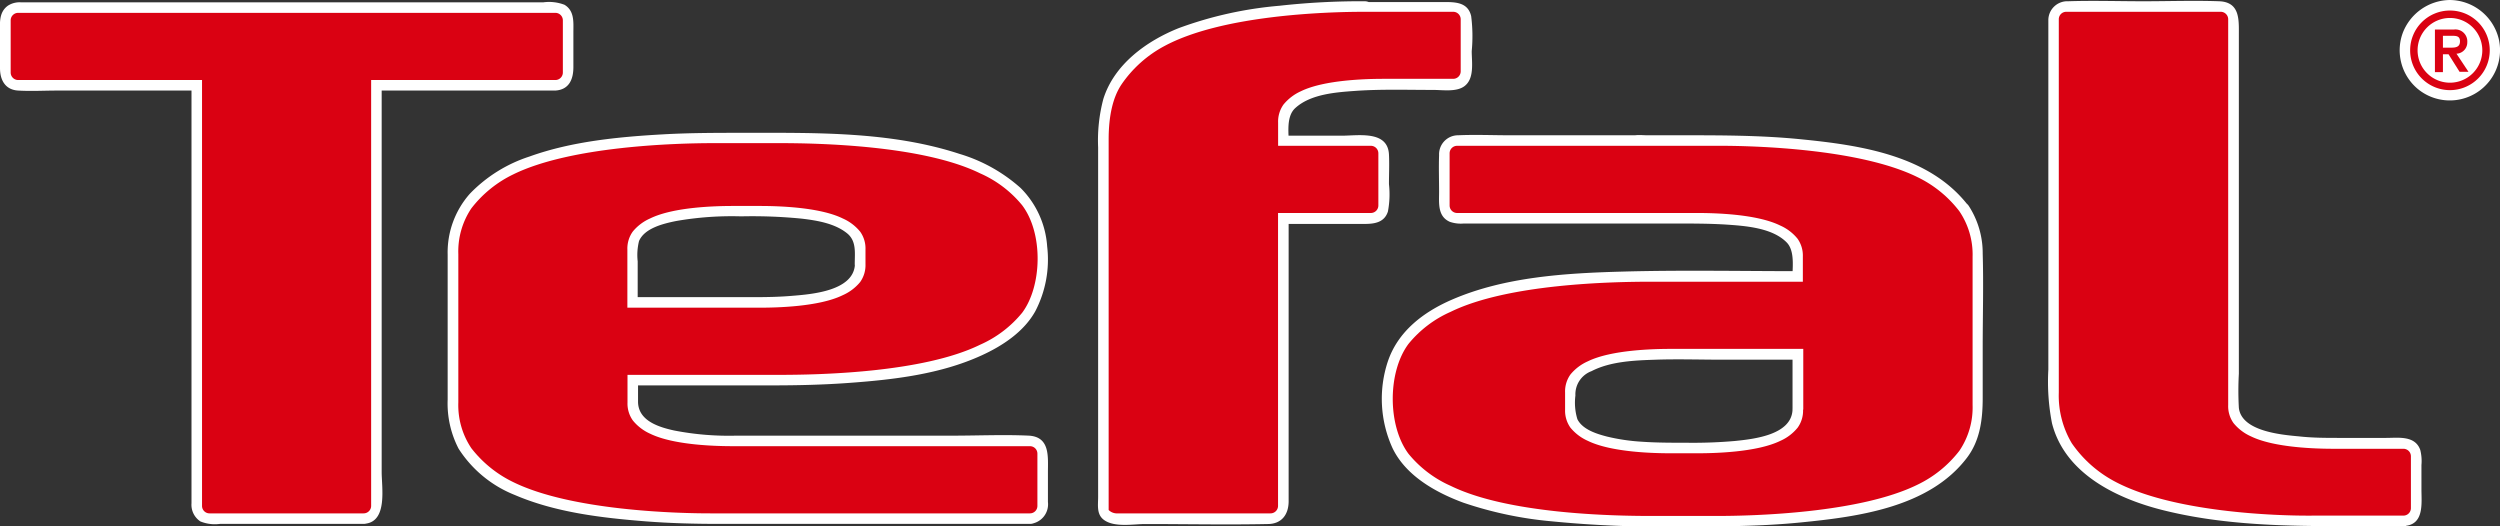 <svg xmlns="http://www.w3.org/2000/svg" viewBox="0 0 356.13 75"><rect x="0" y="0" width="356.13" height="75" fill="#333333" stroke="none"/><defs><style>.cls-1{fill:#fff;}.cls-2{fill:#da0112;}</style></defs><g id="Layer_2" data-name="Layer 2"><g id="svg4403"><g id="path2534"><path class="cls-1" d="M342.36,73.45a1.07,1.07,0,0,0,1.08-1.07V65a1.07,1.07,0,0,0-1.08-1.07h-9.9c-2.32,0-8.44-.12-11.81-1.77a6.74,6.74,0,0,1-2.48-1.89,4.14,4.14,0,0,1-.76-2.56V2.75a1.07,1.07,0,0,0-1.07-1.07h-22a1.06,1.06,0,0,0-1.06,1.07V55.91a13.28,13.28,0,0,0,1.85,7.23,17.26,17.26,0,0,0,6,5.38c8.17,4.44,23,5,28.62,4.93h12.62"/><path class="cls-1" d="M342.76,74.9c2.57-.35,2.18-3.27,2.18-5.14V66.25a6.5,6.5,0,0,0-.17-2.16c-.74-2.08-3.12-1.71-4.86-1.71h-6.57c-2,0-3.92,0-5.87-.22-2.55-.23-8.16-.74-8.54-4.06a43.77,43.77,0,0,1,0-4.86V4.93c0-2.13.16-4.63-2.8-4.75-3.58-.13-7.19,0-10.77,0s-7.18-.12-10.75,0a2.7,2.7,0,0,0-2.82,2.7c0,.65,0,1.31,0,2V52.66a30.94,30.94,0,0,0,.52,7.63c1.86,7.31,9.46,10.85,16.16,12.47,9.8,2.39,19.91,2.19,29.92,2.19h4a1.5,1.5,0,0,0,0-3c-7.44,0-14.94.24-22.37-.41-6.23-.54-13.22-1.39-18.7-4.65-3.23-1.93-5.75-4.8-6.35-8.59a19.51,19.51,0,0,1-.17-3.15V5.57a17.91,17.91,0,0,0,0-2.43c0-.05,0-.35,0-.38s-.52.29-.37.42.37,0,.43,0H314.6a5.42,5.42,0,0,0,1.45,0c.05,0,.24,0,.27,0s-.29-.49-.41-.37,0,.45,0,.52V56.42c0,.41,0,.83,0,1.24.11,3.65,3,5.66,6.23,6.6,4.34,1.25,9,1.12,13.45,1.12h6.11c.09,0,.52.07.59,0s.48.38-.14-.21c-.44-.42-.13-.18-.21,0a3.35,3.35,0,0,0,0,1v4.72a10.84,10.84,0,0,0,0,1.14c.06.6,0,0,0,0a1.51,1.51,0,0,0-1.05,1.85,1.54,1.54,0,0,0,1.84,1.05Z"/></g><g id="path2536"><path class="cls-1" d="M194.4,1.68c-5.62,0-20.45.48-28.62,4.93a17.19,17.19,0,0,0-6,5.39c-1.22,1.8-1.85,4.41-1.85,7.88V72.65a1.66,1.66,0,0,0,1.06.48h22a1.07,1.07,0,0,0,1.07-1.07V30.34h13.22a1.07,1.07,0,0,0,1.07-1.07V21.85a1.07,1.07,0,0,0-1.07-1.08H182.07v-3.3a4.19,4.19,0,0,1,.76-2.57A6.83,6.83,0,0,1,185.31,13c3.37-1.65,9.49-1.77,11.81-1.77H207a1.07,1.07,0,0,0,1.08-1.07V2.75A1.07,1.07,0,0,0,207,1.68H194.4"/><path class="cls-1" d="M194.4.18a104.81,104.81,0,0,0-12.14.64A54.94,54.94,0,0,0,167.93,4c-4.61,1.84-9.22,5.17-10.76,10.11a23,23,0,0,0-.74,6.87v49.8c0,1.24-.26,2.58.94,3.36,1.51,1,4.1.51,5.78.51,5.8,0,11.62.12,17.42,0,2,0,3-1.35,3-3.25v-41l-1.5,1.5h12.29c1.39,0,2.84-.18,3.35-1.76a13.1,13.1,0,0,0,.15-3.91c0-1.4.07-2.83,0-4.23-.18-3.45-4.38-2.67-6.75-2.67h-9l1.5,1.5c0-1.69-.47-4.21.92-5.45,2.2-2,5.83-2.24,8.64-2.44,3.65-.25,7.33-.13,11-.13,1.34,0,3.27.32,4.42-.52,1.48-1.08,1.06-3.42,1.06-5a22.49,22.49,0,0,0-.08-5c-.47-2-2.3-2-3.94-2H194.4a1.5,1.5,0,0,0,0,3h11.71c.35,0,1.12.2.7-.21s-.17-.08-.21.2a7.79,7.79,0,0,0,0,1.08V7.32a16.56,16.56,0,0,0,0,2.44c0,.29-.16.55.21.2s.16-.14-.07-.21a8.43,8.43,0,0,0-2.07,0h-3a86.61,86.61,0,0,0-11.16.39c-3.17.42-7,1.2-9,4-1.32,1.88-1,4.44-1,6.62a1.52,1.52,0,0,0,1.5,1.5h12.65a1.27,1.27,0,0,0,.39,0s.11,0,.13,0h0c.18,0,0-.1-.4-.31-.09,0,.06-.14,0,.14a3.09,3.09,0,0,0,0,.68v4.45a7.15,7.15,0,0,0,0,1.79c.07.24-.08.14,0,.14s.41-.22.29-.32-.89,0-1.1,0h-12a1.52,1.52,0,0,0-1.5,1.5V70.9c0,.19-.12.95,0,1.09s.36-.41.4-.36-.46,0-.52,0H160.27a5,5,0,0,1-1.28,0l.44,1.06V24.09c0-1.33,0-2.66,0-4a19.12,19.12,0,0,1,.37-4.21A11.38,11.38,0,0,1,164,9.63C168.37,6,174.7,4.84,180.21,4.08a99,99,0,0,1,14.19-.9,1.5,1.5,0,0,0,0-3Z"/></g><g id="path2538"><path class="cls-1" d="M51.8,73.13a1.07,1.07,0,0,0,1.07-1.07V11.4H79.11a1.07,1.07,0,0,0,1.07-1.07V2.9a1.07,1.07,0,0,0-1.07-1.07H2.59A1.07,1.07,0,0,0,1.52,2.9v7.43A1.07,1.07,0,0,0,2.59,11.4H28.78V72.06a1.06,1.06,0,0,0,1.06,1.07h22"/><path class="cls-1" d="M52.2,74.58c3-.49,2.17-5.18,2.17-7.34V11.4l-1.5,1.5H77.48c.53,0,1.08,0,1.62,0,2-.12,2.58-1.65,2.58-3.34V4.61c0-1.44.18-3.06-1.27-3.93a6.16,6.16,0,0,0-3-.35h-71c-1.15,0-2.3,0-3.45,0A3.07,3.07,0,0,0,1.14.8C-.22,1.76,0,3.38,0,4.83V9.71c0,1.65.72,3.08,2.58,3.19s3.72,0,5.56,0H28.78l-1.5-1.5V66.8c0,1.63,0,3.26,0,4.88a2.84,2.84,0,0,0,1.27,2.6,5.46,5.46,0,0,0,2.78.35H51.8a1.5,1.5,0,0,0,0-3H33.66a23.83,23.83,0,0,0-3.38,0c-.08,0-.28,0-.34,0s-.08,0-.08,0,.22.54.42.43c0,0,0-.21,0-.24a6.59,6.59,0,0,0,0-1.6V11.4a1.52,1.52,0,0,0-1.5-1.5H5.22a12.4,12.4,0,0,0-2.36,0c-.72.15.63.07.16.42A5.65,5.65,0,0,0,3,9V4.2C3,4,3.14,3.05,3,2.94c.3.27-.61.23-.35.39a2.69,2.69,0,0,0,.85,0h74.8c.1,0,.68.07.75,0s-.25-.53-.39-.33,0,1.33,0,1.61V9.39a4.91,4.91,0,0,0,0,.94l.43-.43h0s-.2,0-.25,0a10.77,10.77,0,0,0-2.34,0H52.87a1.52,1.52,0,0,0-1.5,1.5V71.51a2.67,2.67,0,0,0,0,.4c0,.36-.13-.2,0-.22-1.9.3-1.09,3.19.8,2.89Z"/></g><g id="path2540"><path class="cls-1" d="M146.71,73.13a1.06,1.06,0,0,0,1.07-1.07V64.63a1.06,1.06,0,0,0-1.07-1.07H104.45c-2.32,0-8.44-.12-11.82-1.77a6.71,6.71,0,0,1-2.47-1.88,4.13,4.13,0,0,1-.77-2.57V53.4H111c5.62,0,20.45-.29,28.61-4.29a16.15,16.15,0,0,0,6-4.56c2.81-3.75,3.06-11.25,0-15.31a16.11,16.11,0,0,0-6-4.55c-8.16-4-23-4.3-28.61-4.3h-9.25c-5.62,0-20.44.44-28.61,4.44a16.69,16.69,0,0,0-6,4.86,11,11,0,0,0-1.85,6.51V57.33a11,11,0,0,0,1.85,6.51,16.78,16.78,0,0,0,6,4.85c8.17,4,23,4.47,28.61,4.44ZM123.29,37.61a4.15,4.15,0,0,1-.76,2.57,6.73,6.73,0,0,1-2.48,1.87c-3.37,1.66-9.49,1.78-11.81,1.78H89.37V35.54A4.16,4.16,0,0,1,90.13,33a6.64,6.64,0,0,1,2.48-1.88c3.37-1.66,9.49-1.78,11.81-1.78h3.82c2.32,0,8.44.12,11.81,1.78A6.64,6.64,0,0,1,122.53,33a4.1,4.1,0,0,1,.76,2.56v2.07"/><path class="cls-1" d="M146.71,74.63a2.8,2.8,0,0,0,2.57-3.12V67.25c0-2.17.32-5-2.69-5.19-3.62-.17-7.29,0-10.91,0H104.87a40.65,40.65,0,0,1-8.81-.73c-2.21-.48-5.12-1.38-5.17-4.06,0-1.29,0-2.58,0-3.87l-1.5,1.5h20.37c3.76,0,7.52-.08,11.27-.36,6.31-.46,12.94-1.24,18.75-3.89,3-1.36,6.08-3.38,7.71-6.33a15.94,15.94,0,0,0,1.68-9.23,13,13,0,0,0-3.77-8.3,22.92,22.92,0,0,0-8.72-4.87c-9.77-3.2-20.41-3-30.58-3-3.9,0-7.79,0-11.68.22-6.36.36-13,1-19,3.16a20.6,20.6,0,0,0-8.49,5.3,12.61,12.61,0,0,0-3.16,8.69c0,3.21,0,6.42,0,9.63v11a14,14,0,0,0,1.56,7,16.93,16.93,0,0,0,8,6.59C79.13,73,85.69,73.77,92,74.27c3.48.27,7,.36,10.45.36h44.28a1.5,1.5,0,0,0,0-3h-39.9A153.1,153.1,0,0,1,87,70.75c-6-.77-13-2-17.41-6.39a9.65,9.65,0,0,1-2.79-7.19V41.27c0-3.26-.51-7.33,1.24-10.22,3.27-5.42,10.79-7,16.54-7.91A104.79,104.79,0,0,1,101,21.9a207.08,207.08,0,0,1,23.37.64c6,.63,12.68,1.67,17.71,5.32a10,10,0,0,1,4.16,7.41c.28,2.81-.11,6-1.82,8.39s-4.92,4.05-7.75,5.06a47.76,47.76,0,0,1-8.84,2.09,110.5,110.5,0,0,1-16.26,1.09c-6.63,0-13.25,0-19.88,0H89.39a1.52,1.52,0,0,0-1.5,1.5c0,3.08-.47,6.42,2.24,8.58,3.29,2.63,8.15,2.9,12.18,3,3.07.11,6.15,0,9.22,0H146.2c.07,0,.39,0,.44,0s-.2-.5-.36-.3,0,1.3,0,1.58v4.78a3.18,3.18,0,0,0,0,.69c.15.52-.48-.06.43-.18a1.55,1.55,0,0,0-1.5,1.5A1.5,1.5,0,0,0,146.71,74.63Z"/><path class="cls-1" d="M121.79,37.61c-.14,3.85-6.19,4.31-9.06,4.54-1.79.15-3.59.18-5.39.18h-18l1.5,1.5v-6.6a8.23,8.23,0,0,1,.19-2.89c.79-1.86,3.53-2.5,5.31-2.86a46,46,0,0,1,9.23-.66,71.66,71.66,0,0,1,8.67.33c2.17.26,4.73.68,6.47,2.12,1.32,1.1,1.05,2.79,1.05,4.34a1.5,1.5,0,0,0,3,0c0-1.6.15-3.3-.59-4.77-1.1-2.16-3.57-3.32-5.79-3.94a41.62,41.62,0,0,0-11.13-1.08,70.43,70.43,0,0,0-10.16.5c-4.28.62-9.2,2.39-9.25,7.45,0,2.69,0,5.37,0,8.06a1.52,1.52,0,0,0,1.5,1.5H101.5A105.36,105.36,0,0,0,114.44,45c4.42-.55,10.16-2,10.35-7.37.07-1.93-2.93-1.93-3,0Z"/></g><g id="path2542"><path class="cls-1" d="M279.1,30.07a16.6,16.6,0,0,0-6-4.86c-8.16-4-23-4.47-28.61-4.44H207.57a1.07,1.07,0,0,0-1.07,1.08v7.42a1.07,1.07,0,0,0,1.07,1.07h34.19c2.33,0,8.45.12,11.82,1.78A6.62,6.62,0,0,1,256.06,34a4.16,4.16,0,0,1,.76,2.56v3.57H235.26c-5.62,0-20.44.29-28.61,4.29a16.13,16.13,0,0,0-6,4.56c-3,4-3,11.67,0,15.67a16.21,16.21,0,0,0,6,4.56c8.17,4,23,4.29,28.61,4.29h9.25c5.62,0,20.45-.44,28.61-4.44a16.58,16.58,0,0,0,6-4.85A11,11,0,0,0,281,57.7V36.57A11,11,0,0,0,279.1,30.07ZM256.85,58.35a4.13,4.13,0,0,1-.77,2.57,6.6,6.6,0,0,1-2.47,1.88c-3.38,1.65-9.5,1.77-11.82,1.77H238c-2.32,0-8.44-.12-11.81-1.77a6.73,6.73,0,0,1-2.48-1.88,4.19,4.19,0,0,1-.76-2.57V55.92a4.17,4.17,0,0,1,.76-2.57,6.73,6.73,0,0,1,2.48-1.88c3.37-1.65,9.49-1.77,11.81-1.77h18.88v8.65"/><path class="cls-1" d="M280.4,29.31c-5.54-7.22-15.46-8.64-23.95-9.48-5.66-.56-11.32-.56-17-.56h-4.8c-.85,0-2.13-.21-2.78.44l1.06-.44H215.05c-2.43,0-4.89-.11-7.32,0A2.71,2.71,0,0,0,205,22.1c-.06,1.74,0,3.5,0,5.25,0,1.58-.23,3.47,1.53,4.25a4.86,4.86,0,0,0,2,.24h30c2.4,0,4.81,0,7.21.14,2.78.19,6.68.43,8.77,2.55,1.27,1.28.79,3.93.79,5.6l1.5-1.5c-8.58,0-17.17-.18-25.74.06-8.05.22-16.76.75-24.24,4-4.05,1.76-7.69,4.51-9.13,8.83a16.92,16.92,0,0,0,.67,12.3c1.89,3.95,6.15,6.33,10.1,7.79A54.1,54.1,0,0,0,221,74.26a158.69,158.69,0,0,0,18.11.74c5.79,0,11.56,0,17.33-.57,8.23-.81,18.37-2.14,23.74-9.2,1.9-2.48,2.26-5.53,2.26-8.56V49.49c0-4.45.13-8.92,0-13.36a12.37,12.37,0,0,0-2-6.82c-1.11-1.56-3.71-.07-2.59,1.51,1.52,2.15,1.64,4.64,1.64,7.16V45c0,4.22,0,8.44,0,12.66a9.53,9.53,0,0,1-1.73,5.88,15.56,15.56,0,0,1-5.38,4.2,39.07,39.07,0,0,1-11.19,3.07,116.75,116.75,0,0,1-18,1.16c-5,0-9.93.08-14.89-.16a90.55,90.55,0,0,1-11.95-1.28,31.35,31.35,0,0,1-11.13-3.87,10.73,10.73,0,0,1-4.2-4.38,13.1,13.1,0,0,1-1.08-5.49A12.78,12.78,0,0,1,201.13,51a11,11,0,0,1,4.05-4.1A31.69,31.69,0,0,1,216.5,43a89.86,89.86,0,0,1,11.93-1.26c9.1-.43,18.27-.15,27.38-.15h1a1.52,1.52,0,0,0,1.5-1.5,38.32,38.32,0,0,0-.06-4.42c-.39-3.14-3.21-4.86-6-5.7a38.3,38.3,0,0,0-10.94-1.17H209c-.15,0-1.28-.13-1.38,0,.33-.42.28.85.42.18a3.18,3.18,0,0,0,0-.69V23a4.12,4.12,0,0,0,0-.86c-.14-.66-.05.58-.41.17.17.2,1.69,0,1.93,0h21.87c.82,0,2,.19,2.61-.44l-1.06.44c11,0,22.15-.48,32.89,2.06,4.47,1.06,9.08,2.72,12,6.49a1.54,1.54,0,0,0,2.05.54A1.51,1.51,0,0,0,280.4,29.31Z"/><path class="cls-1" d="M255.35,58.35c-.13,3.6-5.47,4.19-8.22,4.47a68.67,68.67,0,0,1-6.88.25c-2.14,0-4.29,0-6.43-.15a27.86,27.86,0,0,1-4.9-.73c-1.47-.38-3.49-1-4.22-2.48a8.1,8.1,0,0,1-.28-3.37,3.52,3.52,0,0,1,2.3-3.47c2.7-1.4,6.14-1.53,9.12-1.63,3.19-.11,6.4,0,9.6,0h11.41l-1.5-1.5v8.65a1.5,1.5,0,0,0,3,0V49.7a1.52,1.52,0,0,0-1.5-1.5H245.44c-3.86,0-7.77-.14-11.62.15-3.63.26-8,.73-10.74,3.42a6.1,6.1,0,0,0-1.66,4.57,12.52,12.52,0,0,0,.3,4c1.3,3.85,6.18,4.87,9.7,5.33a62.53,62.53,0,0,0,8.09.39,67.7,67.7,0,0,0,9-.41c4.31-.58,9.64-2.13,9.83-7.31.07-1.93-2.93-1.93-3,0Z"/></g><g id="path2544"><path class="cls-1" d="M348,6.79V5.1h1.25c.6,0,1.18,0,1.18.78s-.52.91-1.27.91Zm0,.94h.8l1.57,2.5h1.27l-1.71-2.58A1.61,1.61,0,0,0,351.47,6a1.7,1.7,0,0,0-1.94-1.79h-2.67v6.07H348V7.73"/><path class="cls-1" d="M349.45,6.79V5.1L348,6.6h.81c.31,0,.61,0,.91,0l-.4,0a1.55,1.55,0,0,1,.31.07l-.36-.15a1,1,0,0,1,.17.1l-.3-.23a.47.47,0,0,1,.1.1l-.24-.3a.41.41,0,0,1,.07.11l-.15-.36a1.55,1.55,0,0,1,.06.23l-.06-.4a2.29,2.29,0,0,1,0,.37l.05-.4a1.11,1.11,0,0,1-.07.26l.15-.35-.08.13.24-.3-.11.1.31-.23-.15.08.36-.15a1.09,1.09,0,0,1-.3.07l.4-.05a6.88,6.88,0,0,1-.91,0H348a1.54,1.54,0,0,0-1.06.44,1.52,1.52,0,0,0-.44,1.06,1.5,1.5,0,0,0,.44,1.06,1.54,1.54,0,0,0,1.06.44h1c.17,0,.35,0,.52,0a4.57,4.57,0,0,0,.73-.1,2.85,2.85,0,0,0,.31-.12,2.23,2.23,0,0,0,.31-.15,2.11,2.11,0,0,0,1-1.61,2.92,2.92,0,0,0,0-1,1.55,1.55,0,0,0-.13-.36,1.92,1.92,0,0,0-.39-.61A2.44,2.44,0,0,0,350.9,4l-.16-.09a3.13,3.13,0,0,0-.51-.19,3.75,3.75,0,0,0-.57-.09,5.24,5.24,0,0,0-.56,0H348a1.52,1.52,0,0,0-1.5,1.5V6.79a1.54,1.54,0,0,0,.44,1.06,1.47,1.47,0,0,0,1.06.44A1.46,1.46,0,0,0,349,7.85,1.54,1.54,0,0,0,349.45,6.79Z"/><path class="cls-1" d="M348,9.23h.8l-1.3-.75,1.32,2.1L349,11a1.61,1.61,0,0,0,1.38.78h1.21a1.5,1.5,0,0,0,1.29-2.25l-1.7-2.58-1.3,2.25a3.69,3.69,0,0,0,1.74-.56,3.21,3.21,0,0,0,1.18-1.54,3.43,3.43,0,0,0-.38-3,3.44,3.44,0,0,0-2.9-1.39h-2.66a1.52,1.52,0,0,0-1.5,1.5v6.07a1.52,1.52,0,0,0,1.5,1.5H348a1.52,1.52,0,0,0,1.5-1.5V7.73a1.5,1.5,0,0,0-3,0v2.5l1.5-1.5h-1.09l1.5,1.5V4.16l-1.5,1.5h2.66l.36,0s-.34-.07-.2,0l.11,0c.08,0,.36.13.1,0s0,0,0,0,.26.18,0,0,0,0,0,0-.16-.16-.14-.18a.41.41,0,0,1,.07.11s0,.06.05.08-.12-.34-.07-.18l.06.2c0,.07.06.33,0,0s0,0,0,.1,0,.38,0,.09,0,0,0,.08a1,1,0,0,0,0,.1c0,.13.16-.28.07-.18l0,.09c-.09.19.11-.15.11-.14s-.16.15-.19.2.27-.17.16-.13a.35.35,0,0,0-.13.08c-.1.08.17-.07.18-.07l-.15,0c-.11,0-.49.09,0,0a1.61,1.61,0,0,0-1.29.75,1.49,1.49,0,0,0,0,1.51l1.7,2.58,1.3-2.26h-1.27l1.3.75-1.16-1.85L350.05,7a1.72,1.72,0,0,0-1.53-.74H348a1.51,1.51,0,0,0-1.5,1.5,1.53,1.53,0,0,0,1.5,1.5Z"/></g><g id="path2546"><path class="cls-1" d="M349,1.5a5.67,5.67,0,1,0,5.67,5.67A5.67,5.67,0,0,0,349,1.5Zm0,10.28a4.61,4.61,0,1,1,4.61-4.61A4.61,4.61,0,0,1,349,11.78"/><path class="cls-1" d="M349,0a7.28,7.28,0,0,0-6.74,4.74,7.17,7.17,0,0,0,2.11,7.89A7.16,7.16,0,0,0,356,5.76,7.24,7.24,0,0,0,349,0c-1.93,0-1.93,3,0,3a4.13,4.13,0,0,1,2.52.84c.38.26-.1-.1.1.08l.28.25.2.21s.32.37.15.15a5,5,0,0,1,.4.62c.05.09.09.18.14.26s.09.18,0,0a1.43,1.43,0,0,1,.08.22,4.09,4.09,0,0,1,.27,1.25,7,7,0,0,1,0,.79c0,.28.08-.33,0,.14,0,.15-.06.29-.1.44s-.09.29-.14.43-.12.26,0,.06c-.11.22-.23.44-.36.65l-.21.31c-.16.21.23-.23-.09.1s-.4.42-.63.62c.17-.15,0,0-.05,0a3.87,3.87,0,0,1-.37.24l-.26.15s-.45.21-.19.1a4.32,4.32,0,0,1-.72.23l-.29.07h-.06l-.24,0h-.71s-.51-.06-.22,0l-.3-.06a6.14,6.14,0,0,1-.73-.22c-.42-.14.2.13-.19-.08l-.39-.22-.31-.2s-.29-.23-.11-.07a6.38,6.38,0,0,1-.53-.51s-.29-.34-.17-.19-.17-.23-.15-.2a5.93,5.93,0,0,1-.43-.78c0,.06.08.23,0-.06s-.1-.28-.14-.43-.05-.2-.08-.29-.08-.46-.05-.26,0-.3,0-.27c0-.13,0-.26,0-.39s0-.26,0-.39c0-.34,0,.08,0-.22a8.84,8.84,0,0,1,.25-.88c.15-.44-.07.13.05-.12s.16-.31.25-.46l.15-.25.18-.24c-.09.11-.07.1,0,0L346.3,4c.32-.31-.2.12.16-.13l.37-.25.39-.21c.26-.14-.11,0,.19-.08a8.84,8.84,0,0,1,.88-.25s.29,0,.06,0q.31,0,.63,0C350.91,3,350.91,0,349,0Z"/><path class="cls-1" d="M349,10.28l-.39,0c-.28,0,0,0,0,0a4.18,4.18,0,0,1-.61-.15,2.3,2.3,0,0,1-.34-.12c.05,0,.26.14,0,0a6.75,6.75,0,0,1-.62-.37c-.29-.19.1.15,0,0a2.2,2.2,0,0,0-.23-.2c-.07-.07-.45-.52-.24-.24a3.84,3.84,0,0,1-.32-.5l-.12-.22c-.14-.24.05.22-.06-.14-.06-.2-.12-.39-.17-.6s0-.36,0,0c0-.11,0-.21,0-.32s0-.42,0-.64-.08.35,0,0c0-.12.05-.24.09-.36s.07-.23.11-.35.13-.23,0,0c.1-.17.18-.36.29-.53s.12-.16.17-.25-.23.24,0,0l.51-.5c-.2.19-.09.06,0,0l.31-.19c.08-.06.62-.31.29-.18a5.58,5.58,0,0,1,.58-.18l.24-.06c.3-.07-.23,0,.17,0a5.61,5.61,0,0,1,.58,0c.06,0,.46.07.1,0l.24,0a5.9,5.9,0,0,1,.6.17c.36.12-.25-.15.08,0a3.3,3.3,0,0,1,.32.18l.26.16c.07,0,.26.23,0,0a5.51,5.51,0,0,1,.43.41s.27.3.12.12.09.13.09.14a5.67,5.67,0,0,1,.36.63s-.1-.28,0,0,.08.23.11.35l.06.24s.07.41,0,.17,0,.18,0,.18,0,.22,0,.32,0,.22,0,.32c0,.35.06-.21,0,.1s-.13.48-.2.71.11-.13,0,0-.13.26-.2.37a2.39,2.39,0,0,1-.13.21l-.14.19c.12-.14.12-.15,0,0l-.42.42c-.27.27.24-.15-.08.06a3.13,3.13,0,0,1-.3.2l-.32.17c-.27.16.24-.06-.08.05l-.72.2c-.07,0-.28,0,0,0l-.51,0a1.5,1.5,0,0,0,0,3,6.22,6.22,0,0,0,5.75-4.06,6.1,6.1,0,0,0-1.79-6.69A6.09,6.09,0,0,0,343,8.39a6.16,6.16,0,0,0,6,4.89,1.5,1.5,0,0,0,0-3Z"/></g><path id="path2534-2" data-name="path2534" class="cls-2" d="M342.36,73.45a1.07,1.07,0,0,0,1.08-1.07V65a1.07,1.07,0,0,0-1.08-1.07h-9.9c-2.32,0-8.44-.12-11.81-1.77a6.74,6.74,0,0,1-2.48-1.89,4.14,4.14,0,0,1-.76-2.56V2.75a1.07,1.07,0,0,0-1.07-1.07h-22a1.06,1.06,0,0,0-1.06,1.07V55.91a13.28,13.28,0,0,0,1.85,7.23,17.26,17.26,0,0,0,6,5.38c8.17,4.44,23,5,28.62,4.93h12.62"/><path id="path2536-2" data-name="path2536" class="cls-2" d="M194.4,1.68c-5.62,0-20.45.48-28.62,4.93a17.19,17.19,0,0,0-6,5.39c-1.22,1.8-1.85,4.41-1.85,7.88V72.65a1.66,1.66,0,0,0,1.06.48h22a1.07,1.07,0,0,0,1.07-1.07V30.34h13.22a1.07,1.07,0,0,0,1.07-1.07V21.85a1.07,1.07,0,0,0-1.07-1.08H182.07v-3.3a4.19,4.19,0,0,1,.76-2.57A6.83,6.83,0,0,1,185.31,13c3.37-1.65,9.49-1.77,11.81-1.77H207a1.07,1.07,0,0,0,1.08-1.07V2.75A1.07,1.07,0,0,0,207,1.68H194.4"/><path id="path2538-2" data-name="path2538" class="cls-2" d="M51.8,73.13a1.07,1.07,0,0,0,1.07-1.07V11.4H79.11a1.07,1.07,0,0,0,1.07-1.07V2.9a1.07,1.07,0,0,0-1.07-1.07H2.59A1.07,1.07,0,0,0,1.52,2.9v7.43A1.07,1.07,0,0,0,2.59,11.4H28.78V72.06a1.06,1.06,0,0,0,1.06,1.07h22"/><path id="path2540-2" data-name="path2540" class="cls-2" d="M146.71,73.13a1.06,1.06,0,0,0,1.07-1.07V64.63a1.06,1.06,0,0,0-1.07-1.07H104.45c-2.32,0-8.44-.12-11.82-1.77a6.71,6.71,0,0,1-2.47-1.88,4.13,4.13,0,0,1-.77-2.57V53.4H111c5.62,0,20.45-.29,28.61-4.29a16.15,16.15,0,0,0,6-4.56c2.81-3.75,3.06-11.25,0-15.31a16.11,16.11,0,0,0-6-4.55c-8.16-4-23-4.3-28.61-4.3h-9.25c-5.62,0-20.44.44-28.61,4.44a16.69,16.69,0,0,0-6,4.86,11,11,0,0,0-1.85,6.51V57.33a11,11,0,0,0,1.85,6.51,16.78,16.78,0,0,0,6,4.85c8.17,4,23,4.47,28.61,4.44ZM123.29,37.61a4.15,4.15,0,0,1-.76,2.57,6.73,6.73,0,0,1-2.48,1.87c-3.37,1.66-9.49,1.78-11.81,1.78H89.37V35.54A4.16,4.16,0,0,1,90.13,33a6.64,6.64,0,0,1,2.48-1.88c3.37-1.66,9.49-1.78,11.81-1.78h3.82c2.32,0,8.44.12,11.81,1.78A6.64,6.64,0,0,1,122.53,33a4.1,4.1,0,0,1,.76,2.56v2.07"/><path id="path2542-2" data-name="path2542" class="cls-2" d="M279.1,30.07a16.6,16.6,0,0,0-6-4.86c-8.16-4-23-4.47-28.61-4.44H207.57a1.07,1.07,0,0,0-1.07,1.08v7.42a1.07,1.07,0,0,0,1.07,1.07h34.19c2.33,0,8.45.12,11.82,1.78A6.62,6.62,0,0,1,256.06,34a4.16,4.16,0,0,1,.76,2.56v3.57H235.26c-5.62,0-20.44.29-28.61,4.29a16.13,16.13,0,0,0-6,4.56c-3,4-3,11.67,0,15.67a16.21,16.21,0,0,0,6,4.56c8.17,4,23,4.29,28.61,4.29h9.25c5.62,0,20.45-.44,28.61-4.44a16.58,16.58,0,0,0,6-4.85A11,11,0,0,0,281,57.7V36.57A11,11,0,0,0,279.1,30.07ZM256.85,58.35a4.13,4.13,0,0,1-.77,2.57,6.6,6.6,0,0,1-2.47,1.88c-3.38,1.65-9.5,1.77-11.82,1.77H238c-2.32,0-8.44-.12-11.81-1.77a6.73,6.73,0,0,1-2.48-1.88,4.19,4.19,0,0,1-.76-2.57V55.92a4.17,4.17,0,0,1,.76-2.57,6.73,6.73,0,0,1,2.48-1.88c3.37-1.65,9.49-1.77,11.81-1.77h18.88v8.65"/><path id="path2544-2" data-name="path2544" class="cls-2" d="M348,6.79V5.1h1.25c.6,0,1.18,0,1.18.78s-.52.91-1.27.91Zm0,.94h.8l1.57,2.5h1.27l-1.71-2.58A1.61,1.61,0,0,0,351.47,6a1.7,1.7,0,0,0-1.94-1.79h-2.67v6.07H348V7.73"/><path id="path2546-2" data-name="path2546" class="cls-2" d="M349,1.5a5.67,5.67,0,1,0,5.67,5.67A5.67,5.67,0,0,0,349,1.5Zm0,10.28a4.61,4.61,0,1,1,4.61-4.61A4.61,4.61,0,0,1,349,11.78"/></g></g></svg>